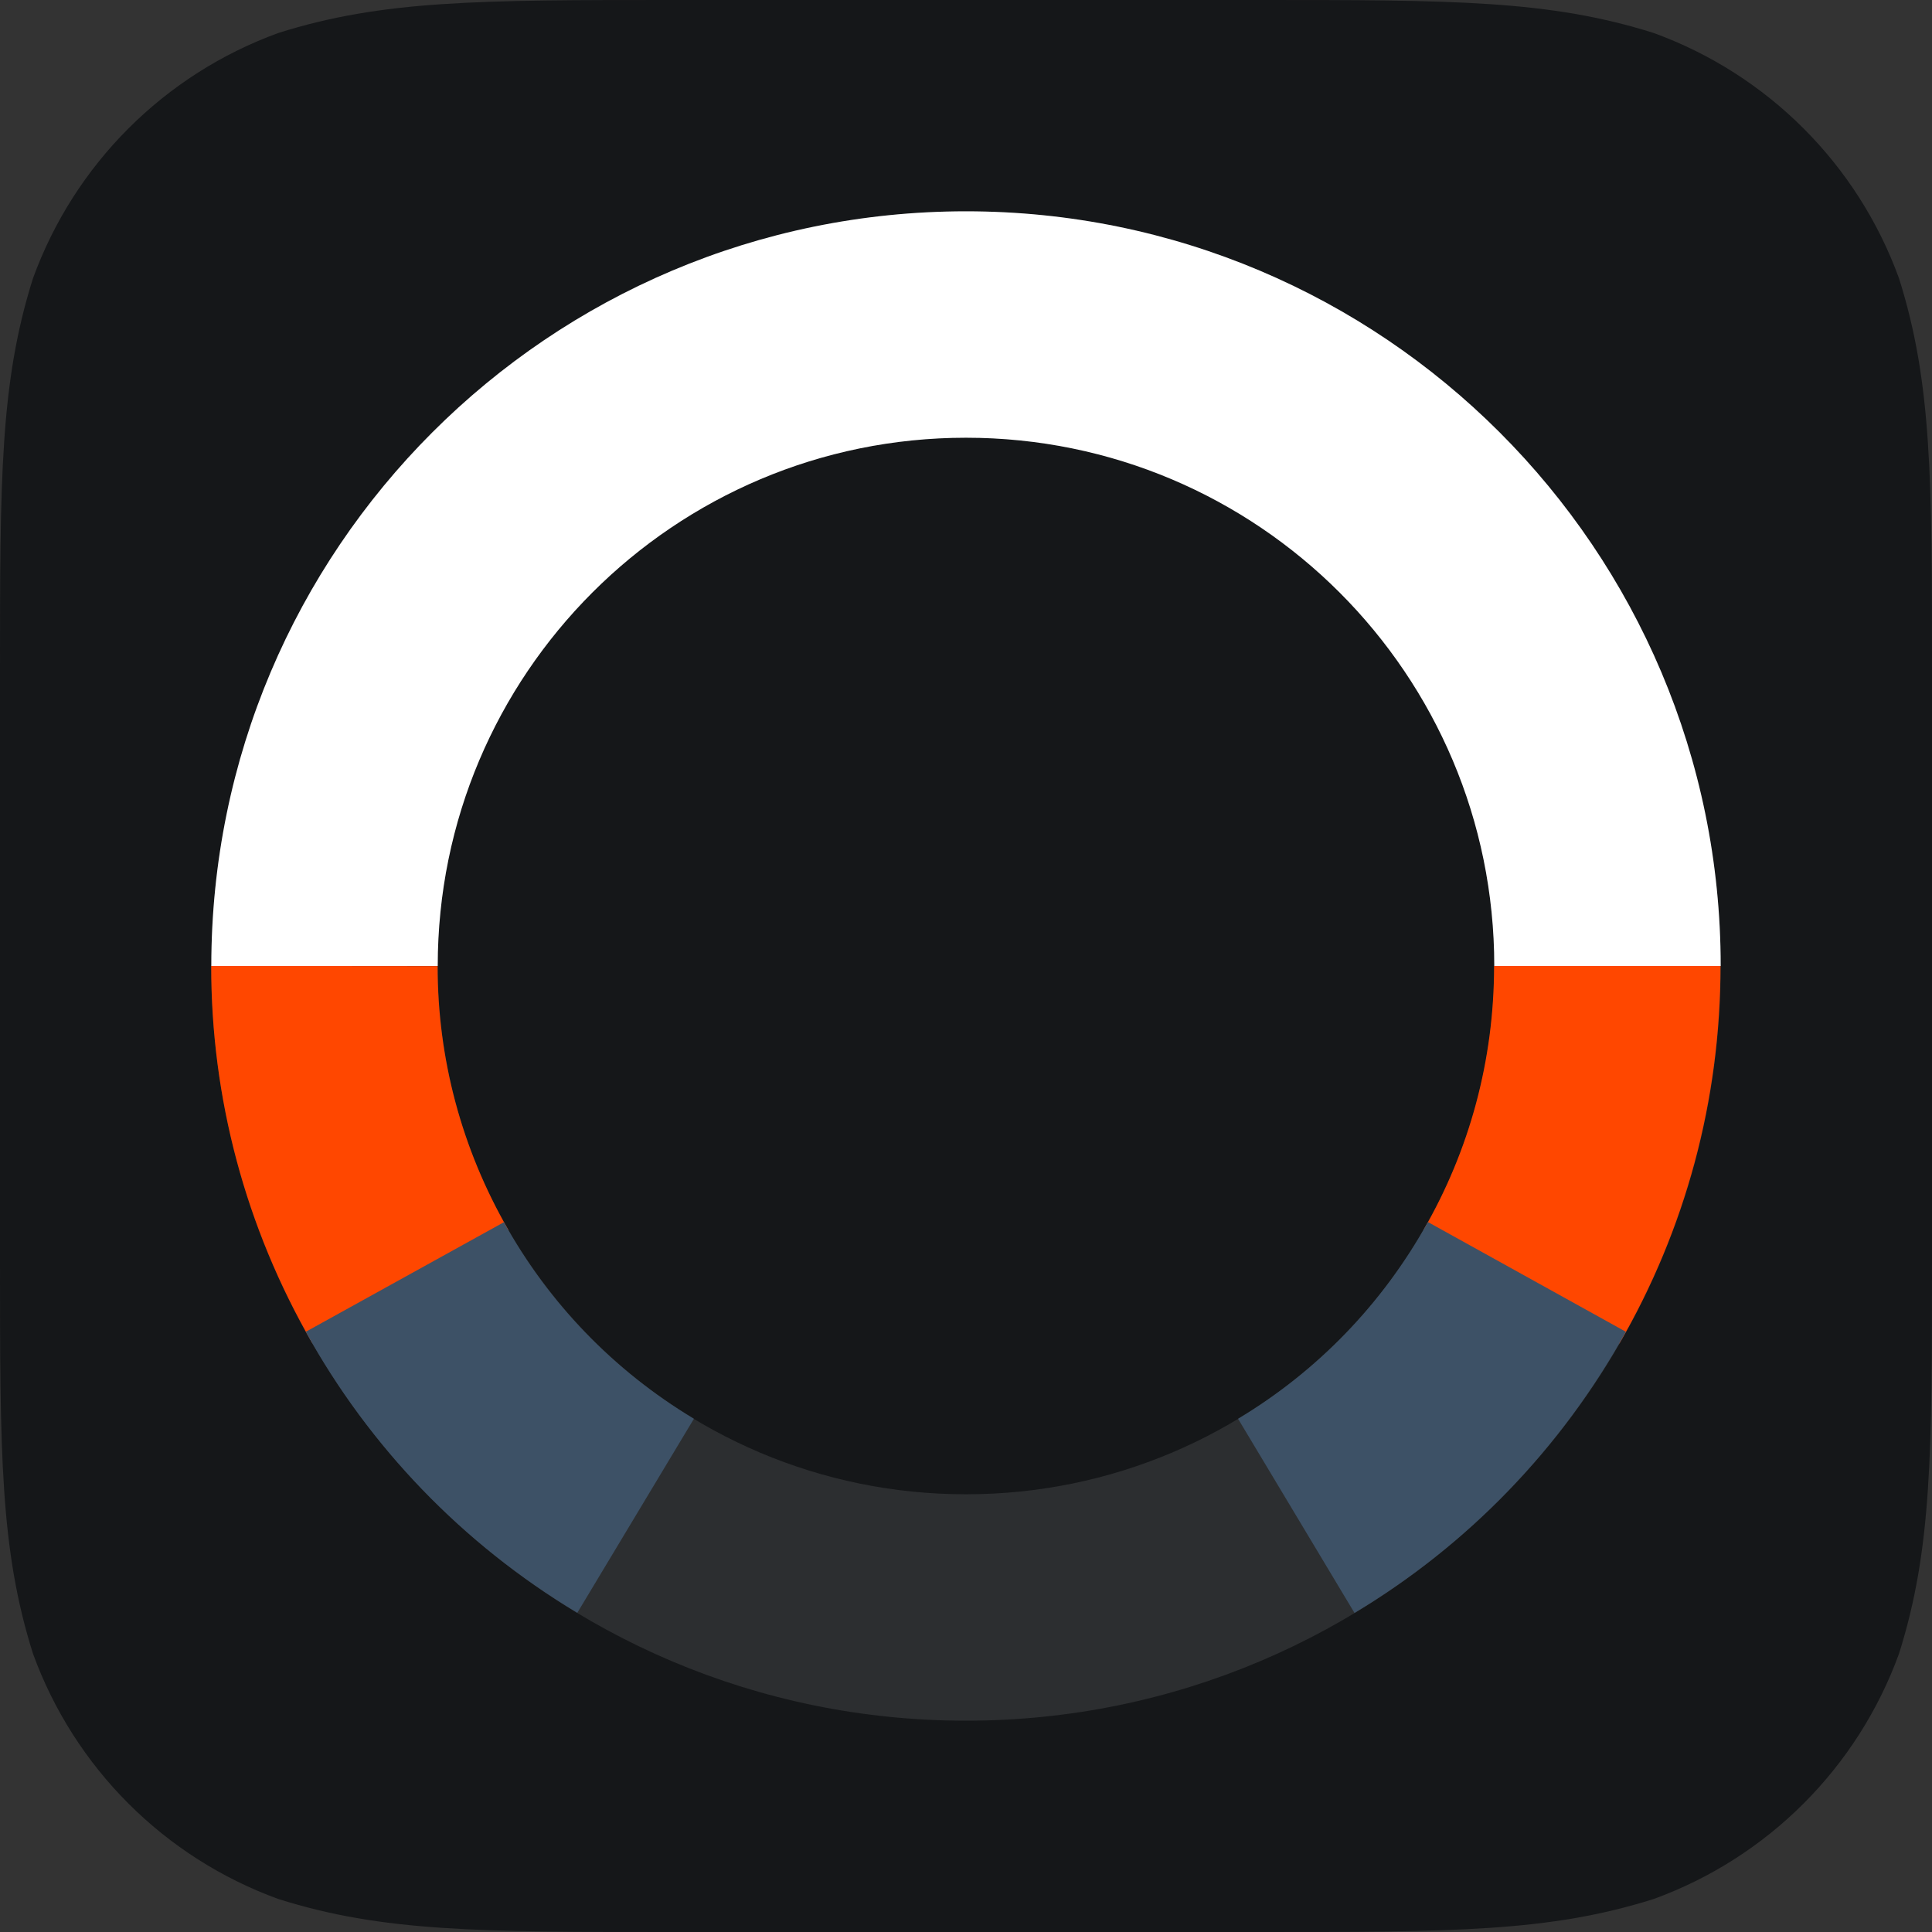 <?xml version="1.0" encoding="UTF-8" standalone="no"?>
<svg width="128px" height="128px" viewBox="0 0 128 128" version="1.1" xmlns="http://www.w3.org/2000/svg" xmlns:xlink="http://www.w3.org/1999/xlink" xmlns:sketch="http://www.bohemiancoding.com/sketch/ns">
    <rect x="0" y="0" width="128" height="128" fill="#333333" stroke="none"/>
    <!-- Generator: Sketch 3.3.1 (12005) - http://www.bohemiancoding.com/sketch -->
    <title>App Icon</title>
    <desc>Created with Sketch.</desc>
    <defs></defs>
    <g id="Page-1" stroke="none" stroke-width="1" fill="none" fill-rule="evenodd" sketch:type="MSPage">
        <g id="Mobile" sketch:type="MSArtboardGroup" transform="translate(-123, -80)">
            <g id="Intro" sketch:type="MSLayerGroup">
                <g id="App-Icon" transform="translate(123, 80)" sketch:type="MSShapeGroup">
                    <path d="M44.626,0 L83.374,0 C96.224,0 102.647,0 109.565,2.187 C117.117,4.935 123.065,10.883 125.813,18.435 C128,25.351 128,31.777 128,44.626 L128,83.374 C128,96.224 128,102.647 125.813,109.565 C123.065,117.117 117.117,123.065 109.565,125.812 C102.647,128 96.224,128 83.374,128 L44.626,128 C31.776,128 25.351,128 18.435,125.812 C10.883,123.065 4.935,117.117 2.187,109.565 C0,102.647 0,96.224 0,83.374 L0,44.626 C0,31.777 0,25.351 2.187,18.435 C4.935,10.883 10.883,4.935 18.435,2.187 C25.351,0 31.776,0 44.626,0 L44.626,0" id="Mask" fill="#151719"></path>
                    <g id="Circle-Outline" transform="translate(13.75, 14)">
                        <path d="M50.25,100 C77.864,100 100.25,77.614 100.25,50 C100.25,22.386 77.864,0 50.25,0 C22.636,0 0.25,22.386 0.25,50 C0.25,77.614 22.636,100 50.25,100 L50.25,100 Z M50.25,85 C30.92,85 15.25,69.33 15.25,50 C15.25,30.67 30.92,15 50.25,15 C69.58,15 85.25,30.67 85.25,50 C85.25,69.33 69.58,85 50.25,85 L50.25,85 Z" id="Shape" opacity="0.1" fill="#FFFFFF"></path>
                        <path d="M0.243,49.993 C0.235,58.706 2.501,67.296 6.949,75 L19.939,67.5 C16.819,62.096 15.237,56.099 15.243,50.007 L0.243,49.993 L0.243,49.993 Z" id="Shape" fill="#FF4700"></path>
                        <path d="M6.509,74.234 C10.725,81.859 16.872,88.273 24.497,92.855 L32.223,79.997 C26.874,76.784 22.583,72.306 19.635,66.974 L6.509,74.234 L6.509,74.234 Z" id="Shape" fill="#3D5166"></path>
                        <path d="M93.541,75.006 C97.904,67.465 100.237,58.892 100.237,49.996 L85.237,49.996 C85.237,56.236 83.608,62.221 80.557,67.494 L93.541,75.006 L93.541,75.006 Z" id="Shape" fill="#FF4700"></path>
                        <path d="M75.989,92.862 C83.461,88.382 89.658,82.014 93.97,74.234 L80.851,66.962 C77.826,72.42 73.5,76.864 68.275,79.997 L75.989,92.862 L75.989,92.862 Z" id="Shape" fill="#3D5166"></path>
                        <path d="M100.25,50 C100.25,22.386 77.864,0 50.25,0 C22.636,0 0.25,22.386 0.25,50 L15.25,50 C15.25,30.67 30.92,15 50.25,15 C69.58,15 85.25,30.67 85.25,50 L100.25,50 L100.25,50 Z" id="Shape" fill="#FFFFFF"></path>
                    </g>
                </g>
            </g>
        </g>
    </g>
</svg>